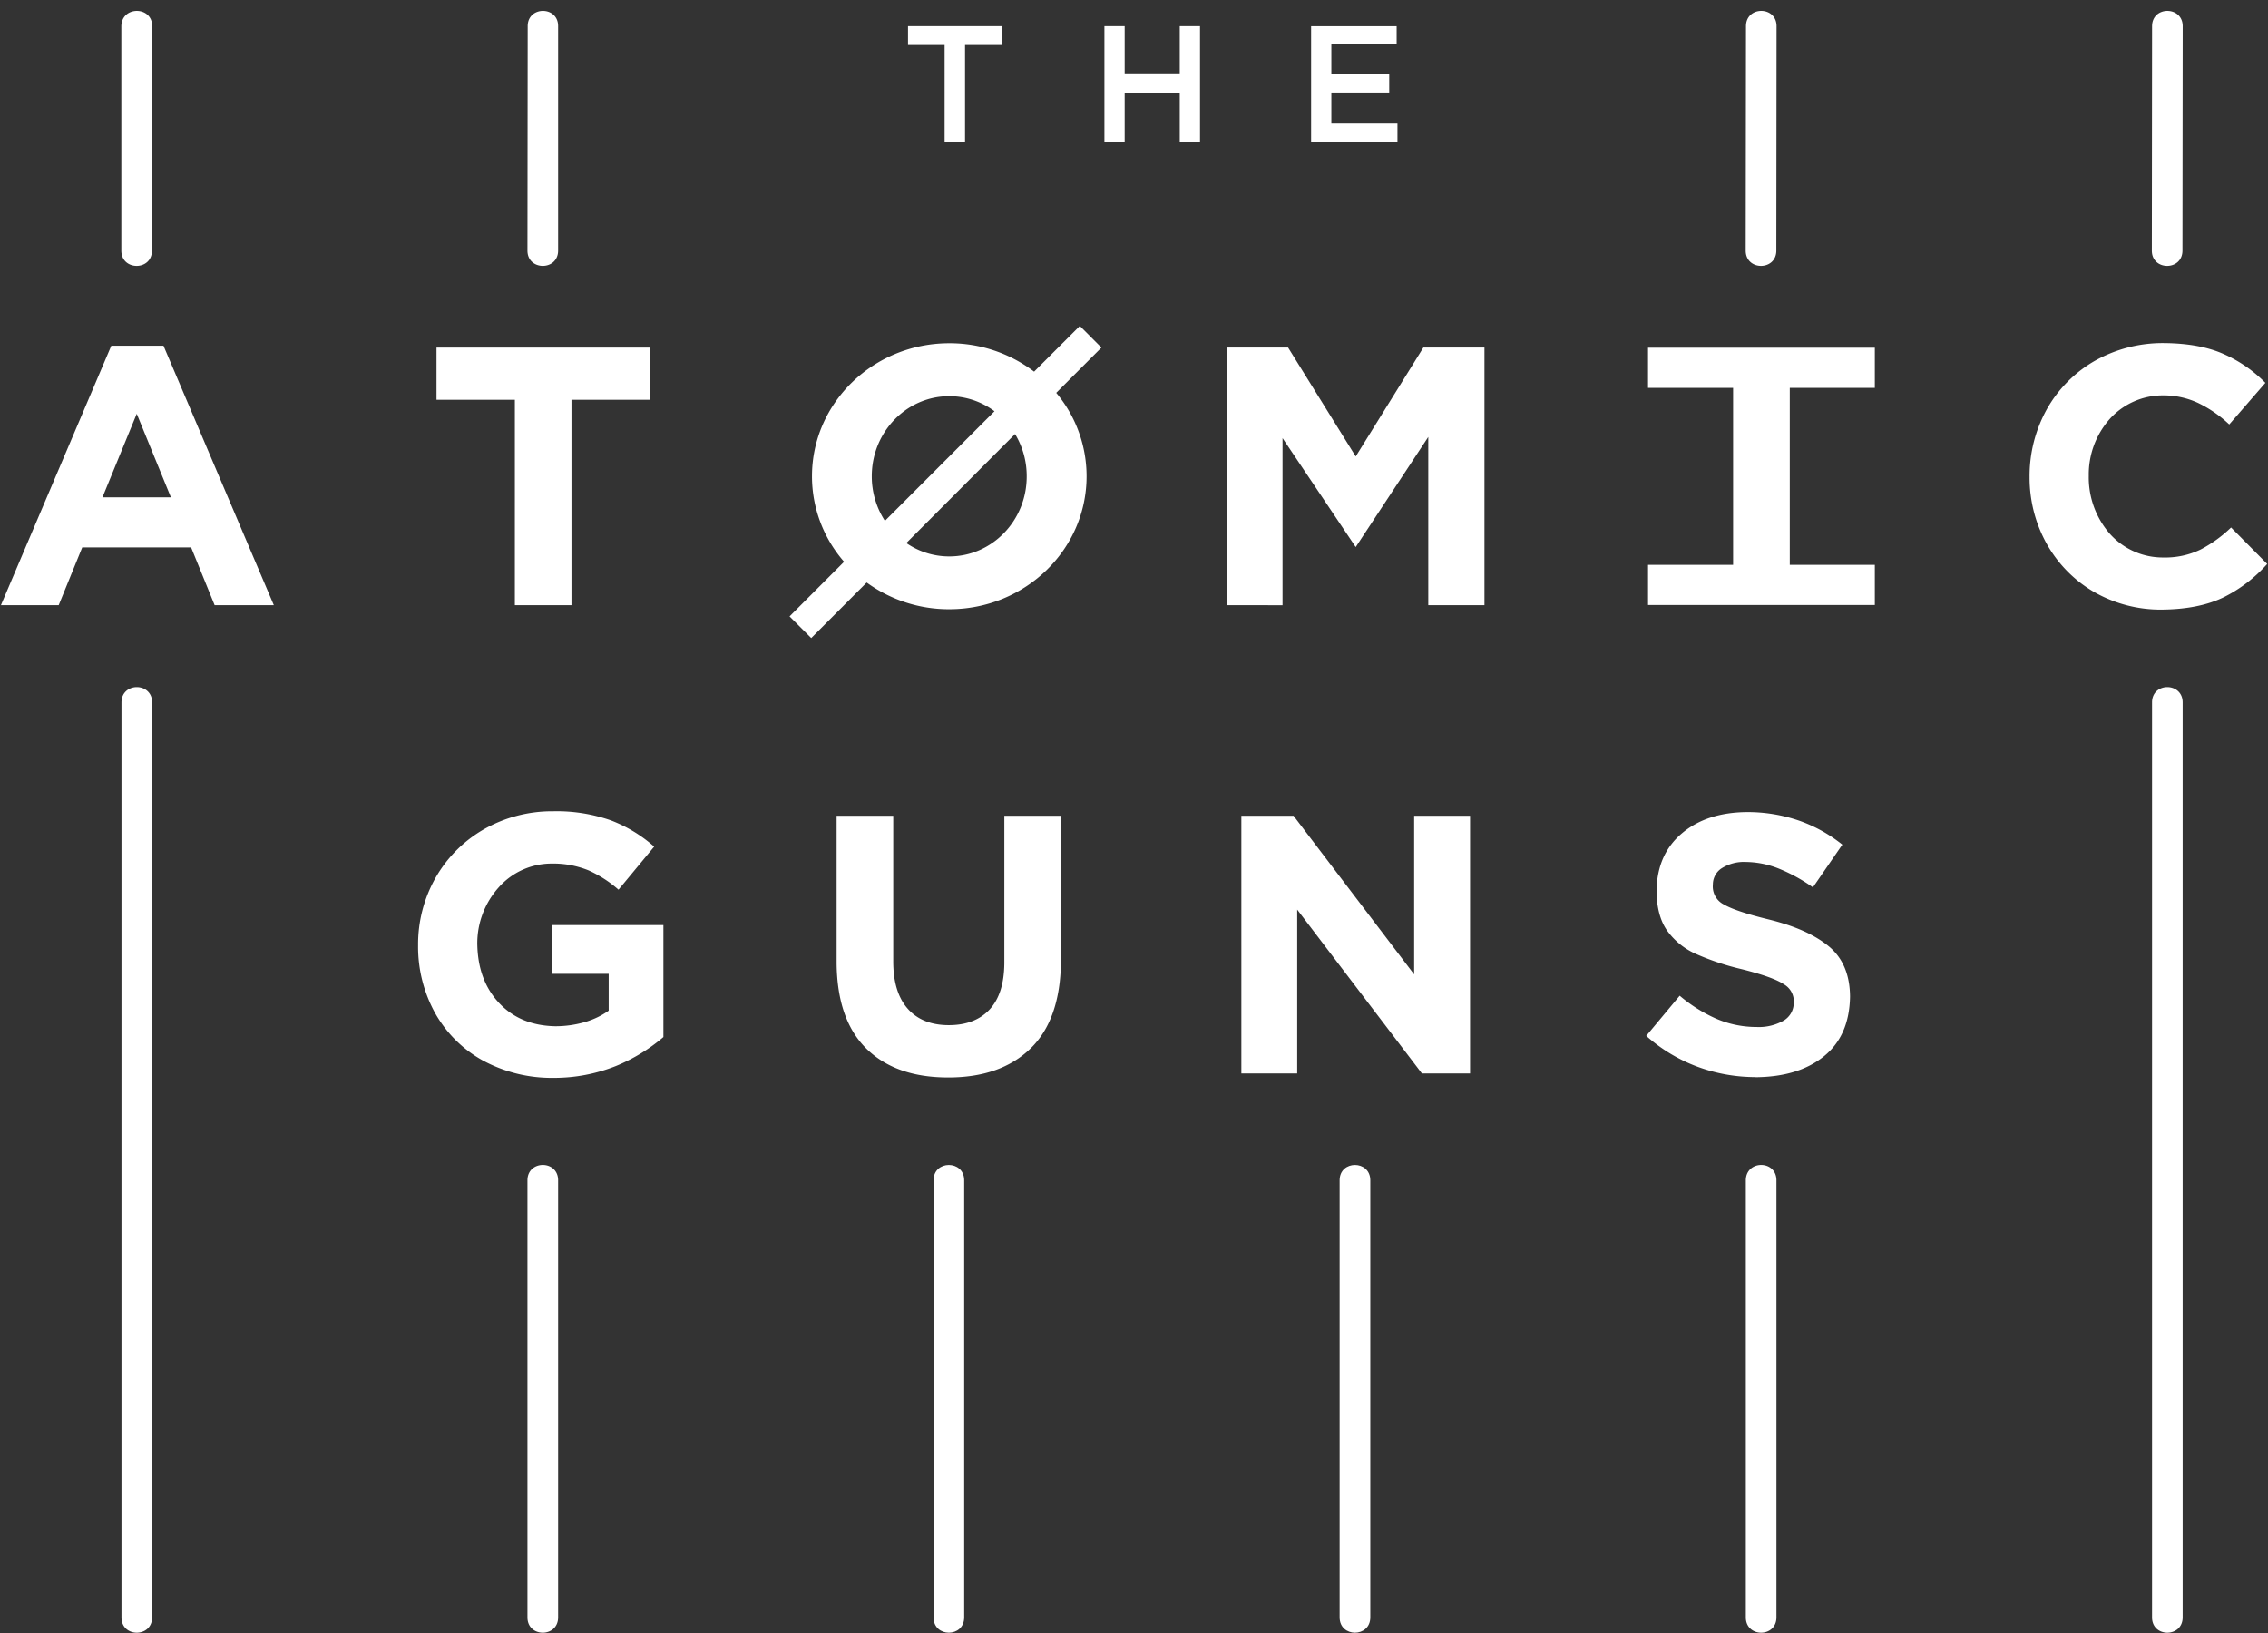 <svg width="150" height="108" xmlns="http://www.w3.org/2000/svg"><rect width="100%" height="100%" fill="#333333" stroke="none"/><g fill="#FFF" fill-rule="evenodd"><path d="M63.77 78.06v28.906c0 1.352-2.028 1.352-2.028 0V78.059c0-1.352 2.028-1.352 2.028 0zm26.858 0v28.906c0 1.352-2.028 1.352-2.028 0V78.059c0-1.352 2.028-1.352 2.028 0z" fill-rule="nonzero"/><path d="M63.826 2.977h2.42V1.734h-6.192v1.243h2.421V9.37h1.351zm14.2 3.176V9.37h1.34V1.734h-1.34v3.174h-3.642V1.734h-1.34V9.37h1.34V6.153zm14.345-4.419h-5.658V9.37h5.712v-1.2h-4.372V6.118h3.827V4.921h-3.827V2.934h4.318z"/><path d="M10.066 1.736l-.016 14.835c0 1.352-2.028 1.349-2.025 0V1.736c.016-1.354 2.044-1.352 2.04 0zm-.006 44.721v60.509c0 1.352-2.027 1.352-2.025 0V46.457c0-1.354 2.028-1.352 2.026 0zM36.913 1.736v14.835c0 1.352-2.03 1.349-2.028 0l.016-14.835c-.003-1.354 2.025-1.352 2.012 0zm0 76.324v28.906c0 1.352-2.028 1.352-2.028 0V78.059c.005-1.354 2.028-1.352 2.028 0zm80.585-76.324l-.015 14.835c0 1.352-2.028 1.349-2.026 0l.019-14.837c0-1.352 2.025-1.35 2.022.002zm-.008 76.324v28.906c0 1.352-2.025 1.352-2.025 0V78.059c.011-1.354 2.025-1.352 2.025 0zm26.869-76.324l-.016 14.835c0 1.352-2.028 1.349-2.025 0l.015-14.835c0-1.354 2.028-1.352 2.026 0zm-.003 44.721v60.509c0 1.352-2.025 1.352-2.025 0V46.457c-.003-1.354 2.025-1.352 2.025 0zm-35.359-9.1h5.627V25.65h-5.627v-2.656h15.001v2.656h-5.626v11.708h5.626v2.656h-15v-2.656zm33.958 2.96a8.884 8.884 0 0 1-4.491-1.185 8.46 8.46 0 0 1-3.082-3.135 8.983 8.983 0 0 1-1.15-4.446 9.097 9.097 0 0 1 1.14-4.486 8.48 8.48 0 0 1 3.113-3.166 9.141 9.141 0 0 1 4.626-1.209c1.593.013 2.915.256 3.968.73a8.867 8.867 0 0 1 2.747 1.9l-2.389 2.752a8.201 8.201 0 0 0-2.033-1.41 5.382 5.382 0 0 0-2.322-.513 4.725 4.725 0 0 0-3.546 1.556 5.53 5.53 0 0 0-1.39 3.75 5.68 5.68 0 0 0 1.371 3.823 4.702 4.702 0 0 0 3.565 1.593 5.38 5.38 0 0 0 2.466-.53 8.7 8.7 0 0 0 2.009-1.454l2.389 2.41a9.556 9.556 0 0 1-2.92 2.225c-1.097.519-2.454.784-4.071.794zm-61.805-.293V22.983h4.04l4.474 7.206 4.475-7.206h4.04v17.041h-3.716V28.898l-4.799 7.283-4.84-7.206v11.052l-3.674-.003zm-47.098 0V26.441H28.87v-3.453h14.107v3.453h-5.181v13.583h-3.745zM6.777 32.89h4.526l-2.259-5.525-2.267 5.525zM.062 40.024l7.3-17.161h3.45l7.299 17.161h-3.915l-1.556-3.822h-7.2l-1.558 3.822H.062zm58.466-5.578l7.246-7.248a4.99 4.99 0 0 0-2.991-.996c-2.83 0-5.125 2.369-5.125 5.293a5.39 5.39 0 0 0 .87 2.954v-.003zm8.608-5.742l-7.193 7.211a4.98 4.98 0 0 0 2.84.885c2.83 0 5.122-2.37 5.122-5.291a5.39 5.39 0 0 0-.77-2.803v-.002zm5.711-5.716l-2.99 2.993a8.591 8.591 0 0 1 2.008 5.517c0 4.858-4.066 8.794-9.082 8.794a9.237 9.237 0 0 1-5.462-1.766l-3.668 3.673-1.434-1.434 3.607-3.612a8.588 8.588 0 0 1-2.123-5.655c0-4.858 4.066-8.797 9.083-8.797a9.23 9.23 0 0 1 5.608 1.878l3.023-3.023 1.43 1.432zM36.602 71.284a9.573 9.573 0 0 1-4.676-1.153 8.133 8.133 0 0 1-3.132-3.1 9.078 9.078 0 0 1-1.142-4.515 8.919 8.919 0 0 1 1.168-4.486 8.608 8.608 0 0 1 3.153-3.166 9.107 9.107 0 0 1 4.605-1.209 10.816 10.816 0 0 1 3.828.603c1.05.402 2.019.99 2.86 1.735l-2.359 2.847a7.911 7.911 0 0 0-1.977-1.275 6.225 6.225 0 0 0-2.474-.452 4.672 4.672 0 0 0-3.466 1.568 5.54 5.54 0 0 0-1.423 3.74c.027 1.635.51 2.921 1.447 3.917s2.176 1.503 3.716 1.533a6.954 6.954 0 0 0 1.919-.266 5.23 5.23 0 0 0 1.608-.765v-2.436H36.48V61.18h7.397v7.405a11.584 11.584 0 0 1-3.126 1.91c-1.32.527-2.728.795-4.149.789zm26.101-.027c-2.309 0-4.11-.635-5.401-1.904-1.292-1.27-1.948-3.158-1.97-5.666V53.95h3.746v9.639c0 1.392.337 2.438.98 3.147.641.71 1.541 1.063 2.693 1.063 1.152 0 2.052-.345 2.694-1.03.642-.686.969-1.709.98-3.06V53.95h3.744v9.615c-.024 2.578-.697 4.506-2.017 5.782-1.32 1.277-3.136 1.914-5.449 1.91zm19.397-.265V53.95h3.45l7.979 10.492V53.95h3.697v17.042h-3.185l-8.247-10.835v10.835H82.1zm34.005.241a11.08 11.08 0 0 1-3.814-.677 10.692 10.692 0 0 1-3.413-2.048l2.213-2.656a9.968 9.968 0 0 0 2.39 1.509c.85.37 1.768.561 2.696.56a3.308 3.308 0 0 0 1.802-.43c.41-.249.66-.696.655-1.177a1.286 1.286 0 0 0-.647-1.214c-.467-.318-1.395-.652-2.784-1.001a17.095 17.095 0 0 1-2.986-.988 4.675 4.675 0 0 1-1.956-1.562c-.462-.659-.696-1.544-.701-2.656.032-1.615.59-2.858 1.675-3.777s2.516-1.39 4.283-1.408c1.174-.008 2.34.181 3.45.56a9.67 9.67 0 0 1 2.88 1.594l-1.945 2.824a11.209 11.209 0 0 0-2.24-1.233 6.048 6.048 0 0 0-2.187-.446 2.75 2.75 0 0 0-1.632.433 1.28 1.28 0 0 0-.558 1.063 1.328 1.328 0 0 0 .73 1.317c.52.303 1.5.63 2.941.983 1.736.423 3.067 1.017 3.995 1.782.927.765 1.396 1.875 1.406 3.33-.032 1.751-.613 3.053-1.749 3.961-1.136.908-2.635 1.35-4.504 1.365v-.008z" fill-rule="nonzero"/></g></svg>